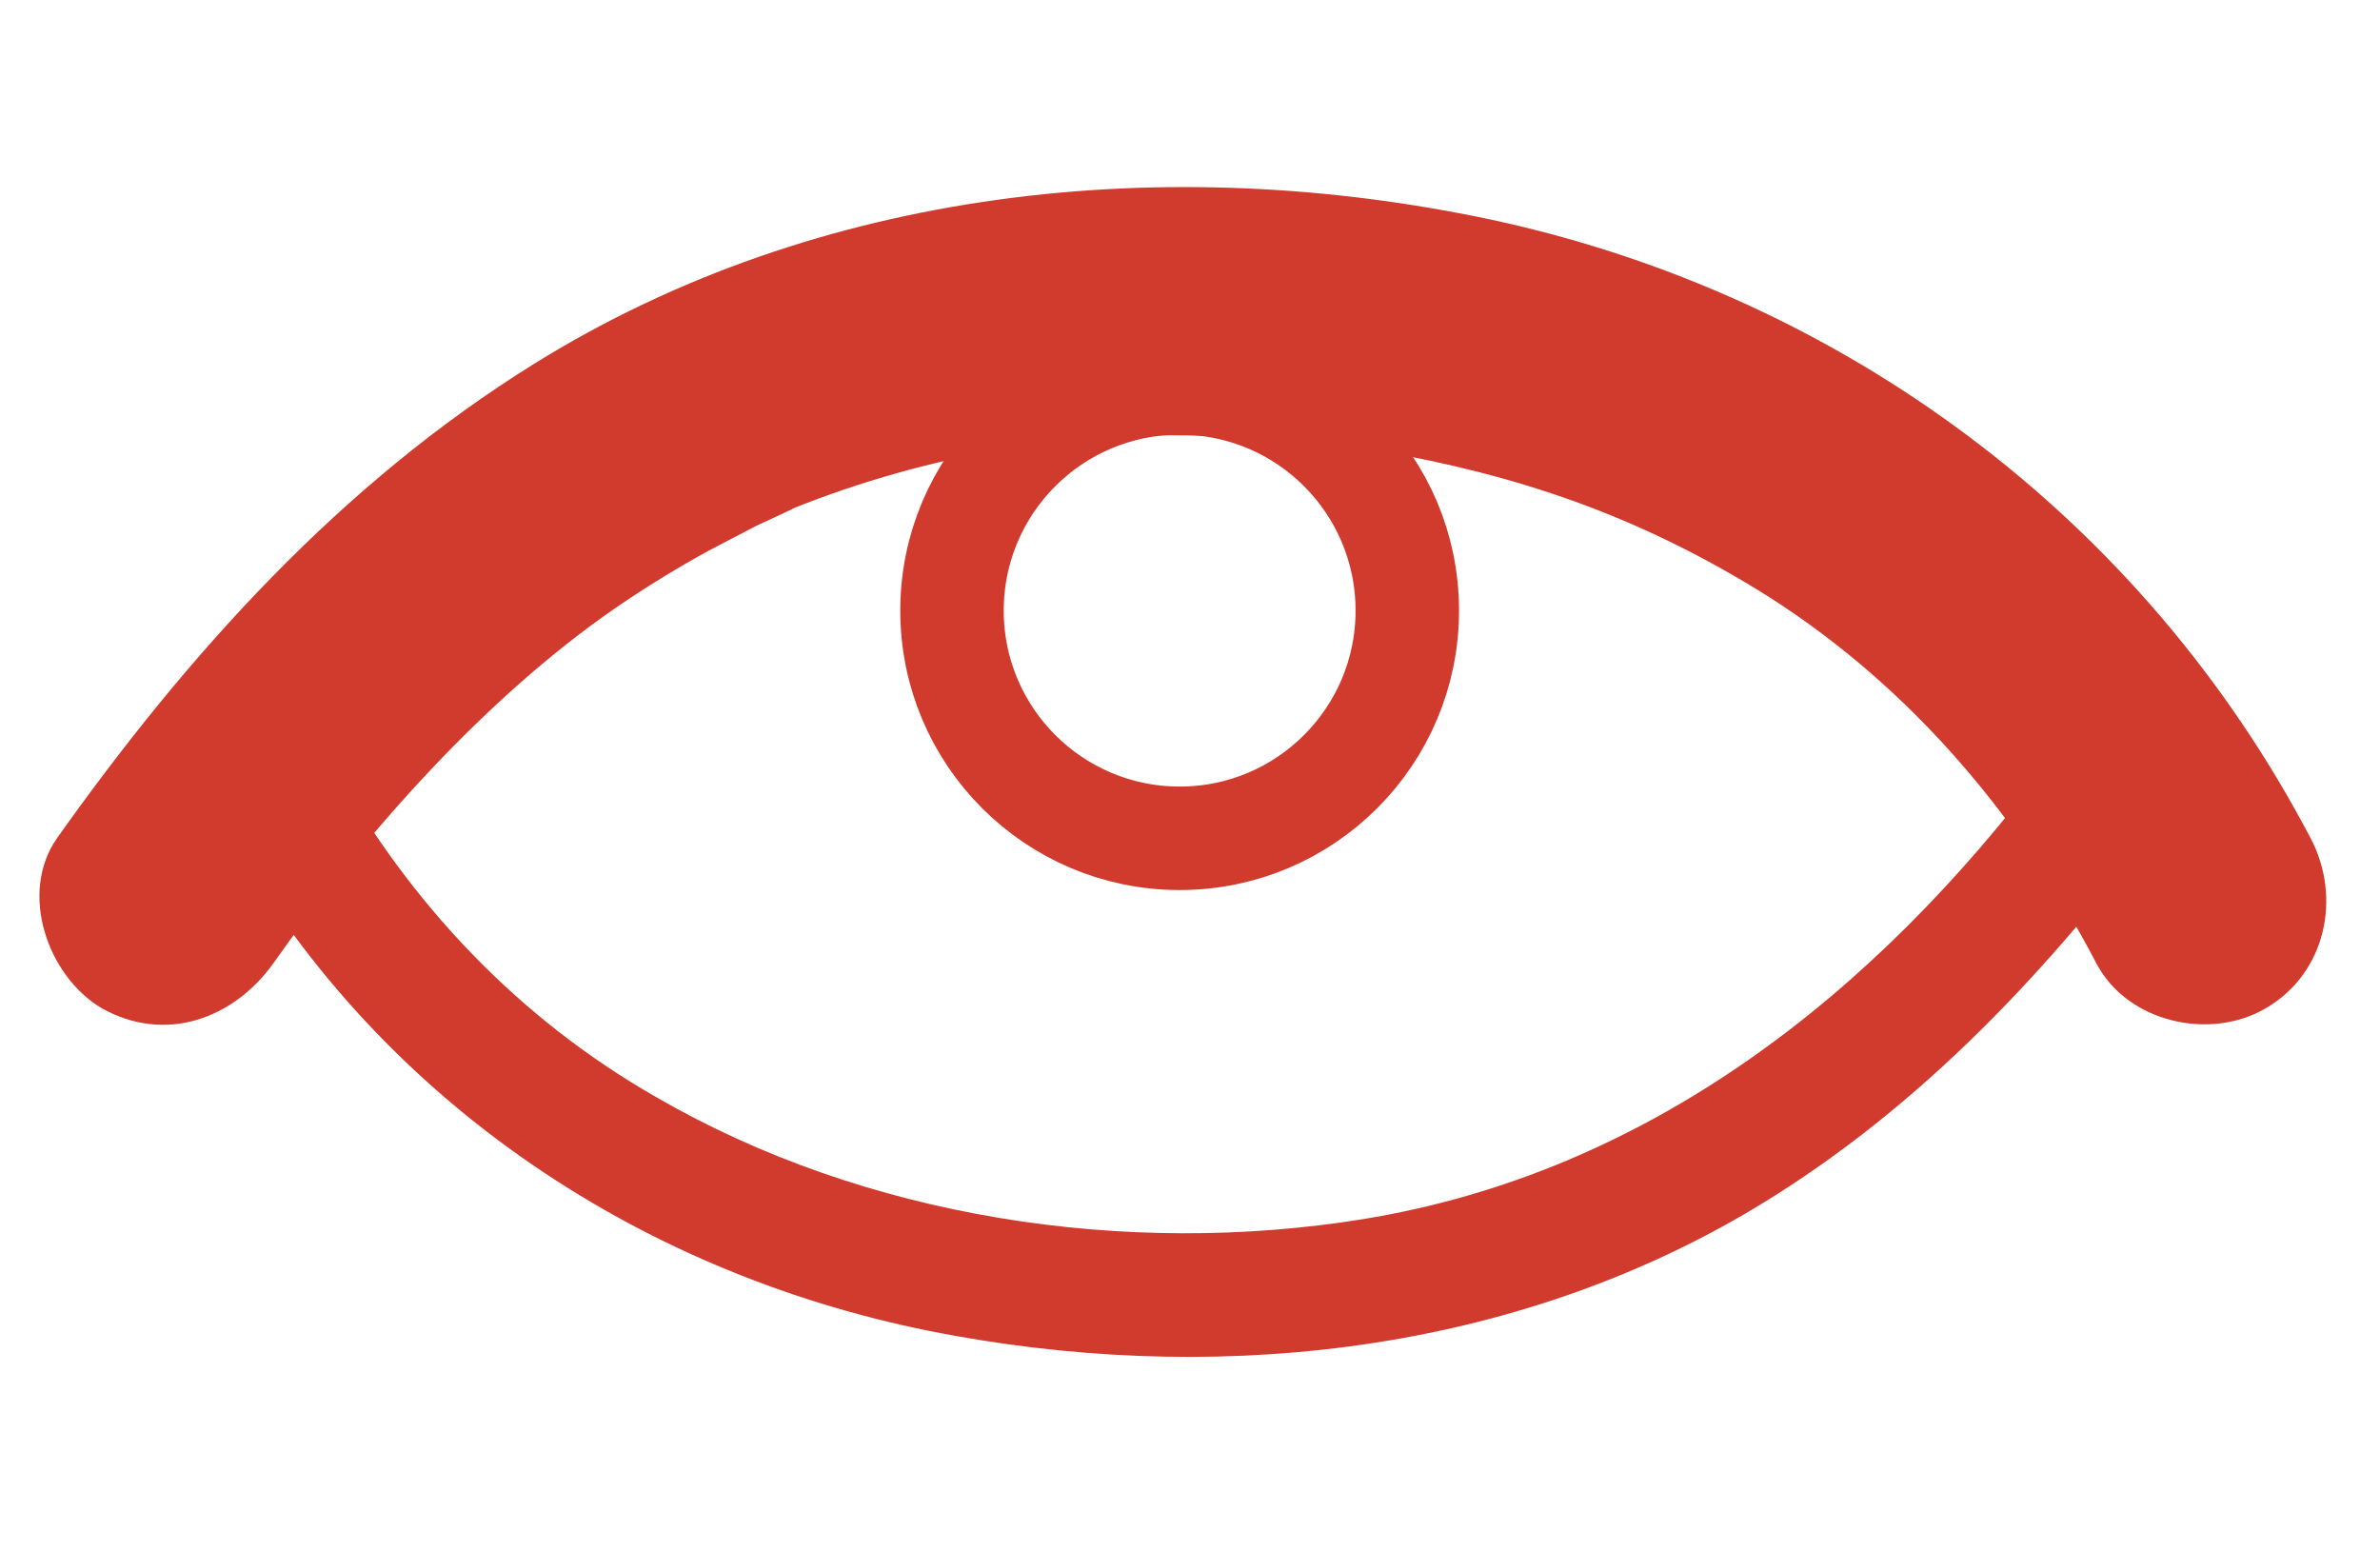 <?xml version="1.0" encoding="utf-8"?>
<!-- Generator: Adobe Illustrator 21.1.0, SVG Export Plug-In . SVG Version: 6.00 Build 0)  -->
<svg version="1.1" xmlns="http://www.w3.org/2000/svg" xmlns:xlink="http://www.w3.org/1999/xlink" x="0px" y="0px"
	 viewBox="0 0 230 150" style="enable-background:new 0 0 230 150;" xml:space="preserve">
<style type="text/css">
	.st0{fill:#D13B2E;}
	.st1{fill-rule:evenodd;clip-rule:evenodd;fill:none;stroke:#D13B2E;stroke-width:10;stroke-miterlimit:10;}
</style>
<g id="Layer_1">
</g>
<g id="top-lid">
	<g>
		<g>
			<path class="st0" d="M26.4,93.1c9.1-12.9,20.7-25.8,33-34.3c2.9-2,6-3.9,9.1-5.6c1.5-0.8,3.1-1.6,4.6-2.4
				c1.5-0.7,3.5-1.6,3.6-1.7c6.5-2.6,13.3-4.5,20.2-5.7c2.6-0.5,4.5-0.7,8.3-1c3.6-0.3,7.3-0.4,10.9-0.3c2.8,0,5.6,0.2,8.4,0.4
				c1.5,0.1,3.1,0.3,4.6,0.4c2.4,0.2,0.8,0.1,0.3,0c1.2,0.2,2.3,0.4,3.5,0.6c14,2.4,25.3,6.4,36.8,13.4c13.9,8.5,25,21.1,32.9,36.2
				c3,5.7,11,7.5,16.4,4.3c5.8-3.4,7.3-10.7,4.3-16.4c-16.2-30.9-45.2-52.5-79.3-59.8c-31.2-6.6-64.9-3.1-92.3,13.9
				c-18.7,11.6-33.5,28-46.2,45.9c-3.7,5.3-0.9,13.3,4.3,16.4C16,100.9,22.6,98.4,26.4,93.1L26.4,93.1z"/>
		</g>
	</g>
	<circle class="st1" cx="114" cy="59" r="22"/>
	<g>
		<g>
			<path class="st0" d="M197.8,73.9c-16.6,22.1-38.4,39.4-66.1,43.9c-22.9,3.7-48.1-0.1-68.3-11.8C50.1,98.4,39.6,87.3,32.2,74
				c-3.8-6.7-14.1-0.7-10.4,6.1c14.3,25.7,39.3,42.7,68,48.5c26.6,5.3,55.1,2.5,78.8-11.3c15.9-9.3,28.6-22.6,39.6-37.2
				C212.8,73.8,202.4,67.8,197.8,73.9L197.8,73.9z"/>
		</g>
	</g>
</g>
<g id="btm-lid">
</g>
<g id="Layer_4">
</g>
</svg>
